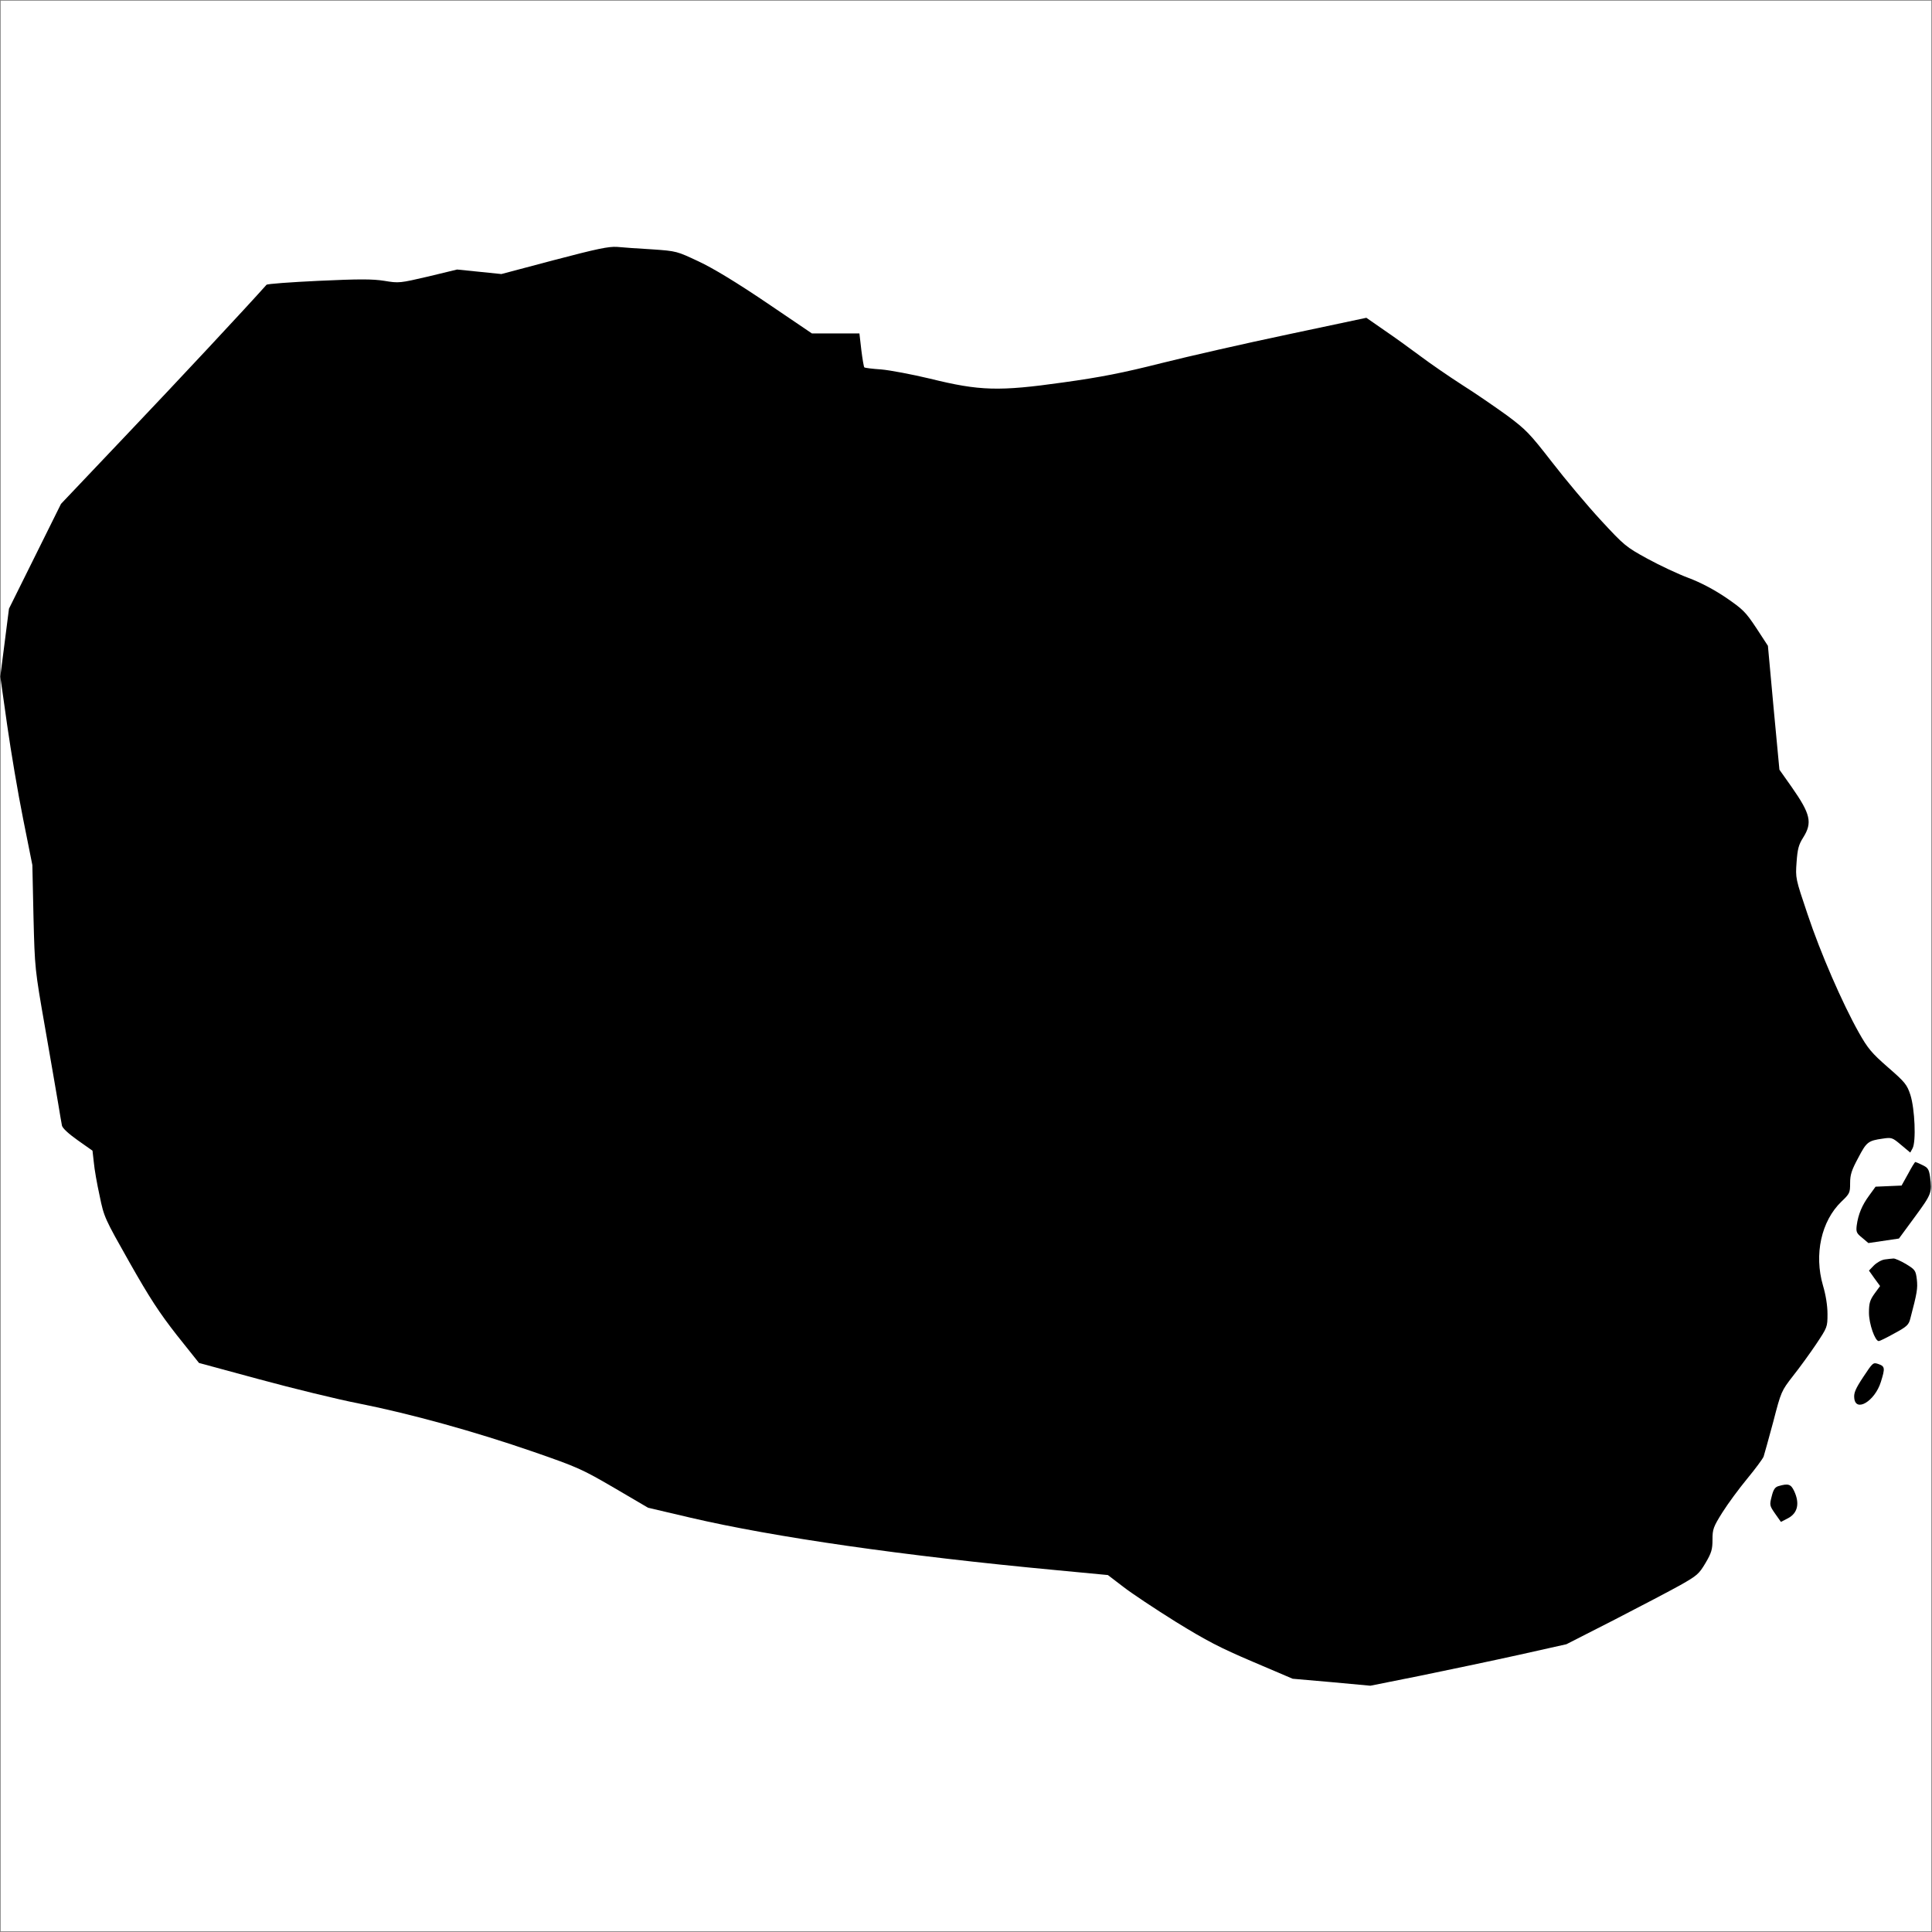 <?xml version="1.0" encoding="utf-8"?>
<svg xmlns="http://www.w3.org/2000/svg" fill="none" version="1.1" viewBox="-1 -2835.65 2836.65 2836.65" x="-1pt" y="-2835.65pt" width="2836.65pt" height="2836.65pt" stroke-width="0.567" stroke-miterlimit="10">
 <rect x="-1" y="-2835.65" width="2836.65" height="2836.65" fill="#808080" stroke="none"/>
 <path d="M0 -0L2834.65 -0L2834.65 -2834.65L0 -2834.65Z" fill="#fff"/>
 <g fill="black" transform="matrix(2.076,-0,-0,2.076,0,-2834.646)"><svg xmlns="http://www.w3.org/2000/svg" version="1.0" width="1024pt" height="1024pt" viewBox="0 0 1024 1024" preserveAspectRatio="xMidYMid meet">
<g transform="translate(0,1024) scale(0.1,-0.1)" fill="#000000" stroke="none">
<path d="M2935 8864 l-279 -74 -117 12 -118 12 -153 -37 c-151 -35 -155 -36 -233 -23 -64 10 -133 10 -349 0 -148 -7 -272 -16 -276 -21 -105 -118 -464 -503 -737 -790 l-353 -372 -138 -278 -138 -278 -23 -180 -23 -180 36 -255 c20 -141 58 -366 85 -500 l49 -245 6 -275 c7 -274 7 -276 61 -585 30 -170 61 -353 70 -405 8 -52 18 -105 20 -117 3 -14 36 -44 84 -78 l78 -55 7 -62 c3 -35 17 -115 31 -178 23 -113 27 -120 158 -352 107 -189 158 -267 251 -386 l118 -148 321 -87 c177 -48 414 -106 527 -128 273 -54 619 -150 925 -256 237 -82 260 -93 430 -192 l179 -105 226 -53 c442 -103 1128 -202 1939 -278 l274 -26 81 -62 c45 -35 170 -118 279 -186 164 -101 233 -137 409 -212 l211 -90 206 -18 206 -19 265 53 c146 30 380 79 520 110 l255 57 255 130 c140 72 298 155 350 184 88 50 98 58 133 117 32 54 37 73 37 124 0 55 4 67 53 145 29 46 88 126 131 178 43 52 82 105 87 117 4 12 27 95 51 184 42 162 43 164 105 244 35 44 90 120 123 169 59 89 60 90 60 160 0 44 -9 101 -24 151 -48 165 -9 342 98 445 44 42 46 47 46 98 0 45 8 69 43 134 44 84 52 91 130 102 47 7 51 6 97 -33 l49 -41 12 22 c20 36 12 210 -11 283 -18 55 -28 68 -119 147 -87 76 -107 100 -155 185 -87 155 -203 421 -272 628 -64 190 -64 190 -58 275 5 70 11 93 35 131 50 79 39 125 -61 268 l-65 92 -31 329 -30 328 -62 95 c-57 86 -71 99 -161 161 -64 43 -134 80 -198 104 -54 20 -152 66 -218 102 -115 63 -123 70 -248 205 -71 77 -187 215 -258 307 -119 153 -137 172 -239 248 -61 44 -168 118 -238 162 -70 45 -170 114 -222 153 -52 39 -138 101 -191 137 l-95 66 -415 -88 c-228 -48 -531 -117 -674 -153 -202 -51 -318 -74 -520 -102 -340 -48 -442 -45 -705 20 -96 23 -213 45 -259 49 -46 3 -86 8 -90 11 -3 3 -10 45 -16 93 l-10 87 -126 0 -126 0 -242 164 c-160 108 -282 182 -359 218 -115 54 -116 55 -246 64 -72 4 -156 10 -186 13 -45 3 -107 -10 -335 -70z"/>
<path d="M10118 4018 l-35 -63 -69 -3 -69 -3 -34 -47 c-37 -50 -58 -99 -66 -159 -4 -34 -1 -41 29 -65 l33 -28 81 12 81 12 86 117 c88 120 90 127 79 211 -6 39 -11 48 -41 62 -18 9 -35 16 -37 16 -3 0 -20 -28 -38 -62z"/>
<path d="M9994 3563 c-17 -2 -43 -17 -58 -32 l-26 -27 29 -41 30 -41 -30 -41 c-24 -34 -29 -50 -29 -101 0 -58 32 -150 52 -150 5 0 42 18 83 41 65 35 76 45 84 77 37 140 40 161 35 209 -6 48 -9 52 -58 82 -29 17 -59 30 -66 29 -8 0 -29 -3 -46 -5z"/>
<path d="M9880 2940 c-41 -62 -51 -85 -48 -112 7 -78 109 -17 141 85 23 73 22 83 -12 95 -29 10 -30 9 -81 -68z"/>
<path d="M9431 2361 c-19 -5 -28 -18 -37 -55 -12 -46 -11 -49 18 -91 l31 -44 37 19 c52 27 64 79 33 145 -17 36 -31 41 -82 26z"/>
</g>
</svg></g>
</svg>
